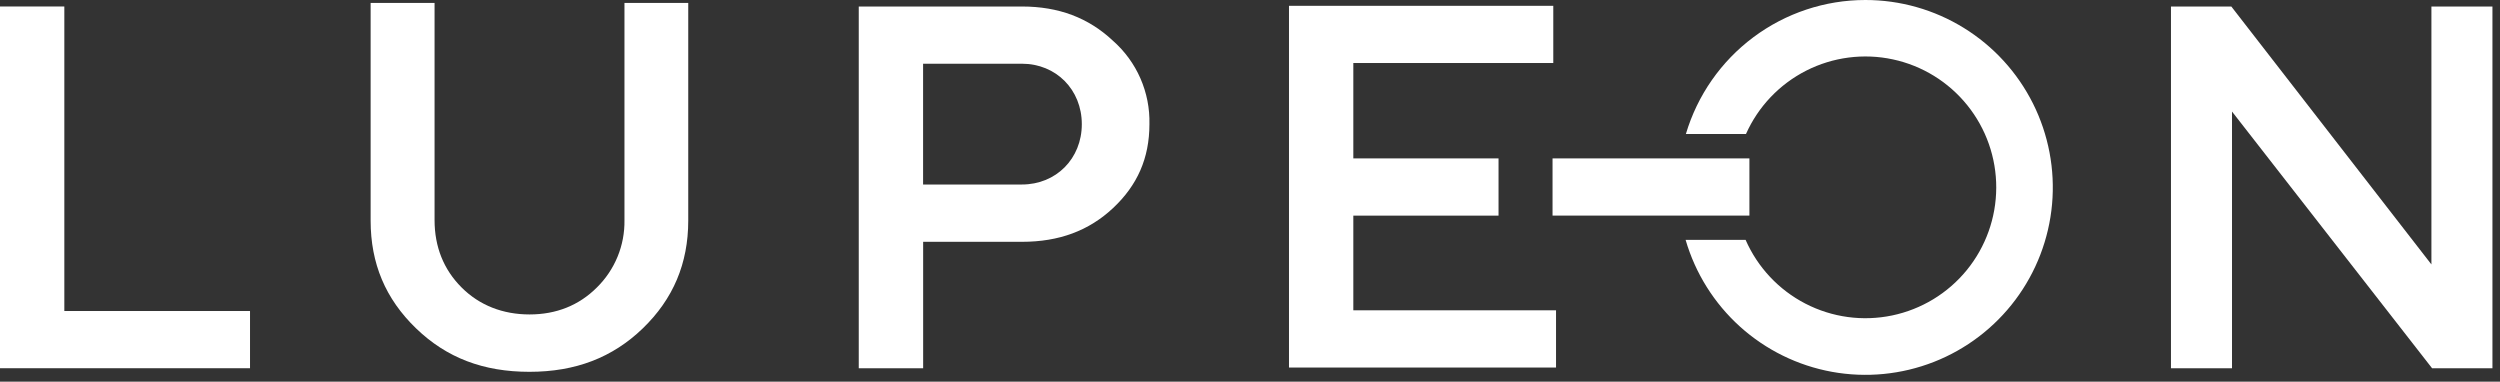 <svg width="131" height="20" viewBox="0 0 131 20" fill="none" xmlns="http://www.w3.org/2000/svg">
<rect x="0" y="0" width="131" height="20" fill="#333333" stroke="none"/>
<path d="M3.371 0.34H0V19.295H13.101V16.297H3.371V0.34Z" fill="white"/>
<path d="M32.722 11.532C32.733 12.188 32.611 12.839 32.363 13.445C32.114 14.052 31.745 14.602 31.278 15.062C30.34 16.001 29.149 16.477 27.75 16.477C26.351 16.477 25.124 16.001 24.186 15.062C23.247 14.123 22.771 12.932 22.771 11.532V0.153H19.421V11.56C19.421 13.811 20.199 15.657 21.799 17.204C23.399 18.751 25.327 19.483 27.743 19.483C30.159 19.483 32.099 18.737 33.685 17.204C35.271 15.671 36.064 13.811 36.064 11.56V0.153H32.722V11.532Z" fill="white"/>
<path d="M58.319 2.136C57.032 0.928 55.472 0.341 53.55 0.341H44.999V19.296H48.373V12.671H53.553C55.495 12.671 57.057 12.091 58.327 10.9C59.597 9.709 60.23 8.287 60.23 6.507C60.25 5.683 60.089 4.864 59.759 4.109C59.429 3.354 58.937 2.681 58.319 2.136V2.136ZM53.55 9.668H48.37V3.339H53.55C55.339 3.339 56.687 4.7 56.687 6.507C56.687 8.313 55.339 9.668 53.55 9.668Z" fill="white"/>
<path d="M70.914 11.299H78.523V8.3H70.914V3.302H81.392V0.305H67.543V19.259H81.536V16.26H70.914V11.299Z" fill="white"/>
<path d="M127.406 0.341V13.856L116.921 0.341H113.759V19.296H116.957V5.845L127.441 19.296H130.604V0.341H127.406Z" fill="white"/>
<path d="M91.669 8.3H81.353V11.297H91.669V8.3Z" fill="white"/>
<path d="M97.744 3.2726e-05C95.629 0.001 93.572 0.685 91.877 1.951C90.183 3.216 88.942 4.995 88.34 7.022H91.489C92.129 5.586 93.244 4.414 94.645 3.702C96.047 2.99 97.651 2.781 99.188 3.112C100.725 3.442 102.101 4.29 103.087 5.515C104.073 6.74 104.609 8.267 104.603 9.84C104.598 11.412 104.053 12.935 103.059 14.154C102.065 15.372 100.682 16.211 99.143 16.531C97.604 16.851 96.002 16.632 94.605 15.911C93.208 15.19 92.101 14.01 91.47 12.57H88.326C88.836 14.321 89.824 15.896 91.178 17.117C92.533 18.338 94.201 19.158 95.995 19.484C97.789 19.81 99.638 19.63 101.336 18.964C103.033 18.298 104.511 17.172 105.605 15.712C106.699 14.252 107.365 12.517 107.528 10.7C107.691 8.883 107.345 7.056 106.529 5.425C105.712 3.794 104.458 2.422 102.906 1.464C101.355 0.506 99.567 -0.001 97.744 3.2726e-05Z" fill="white"/>
</svg>

